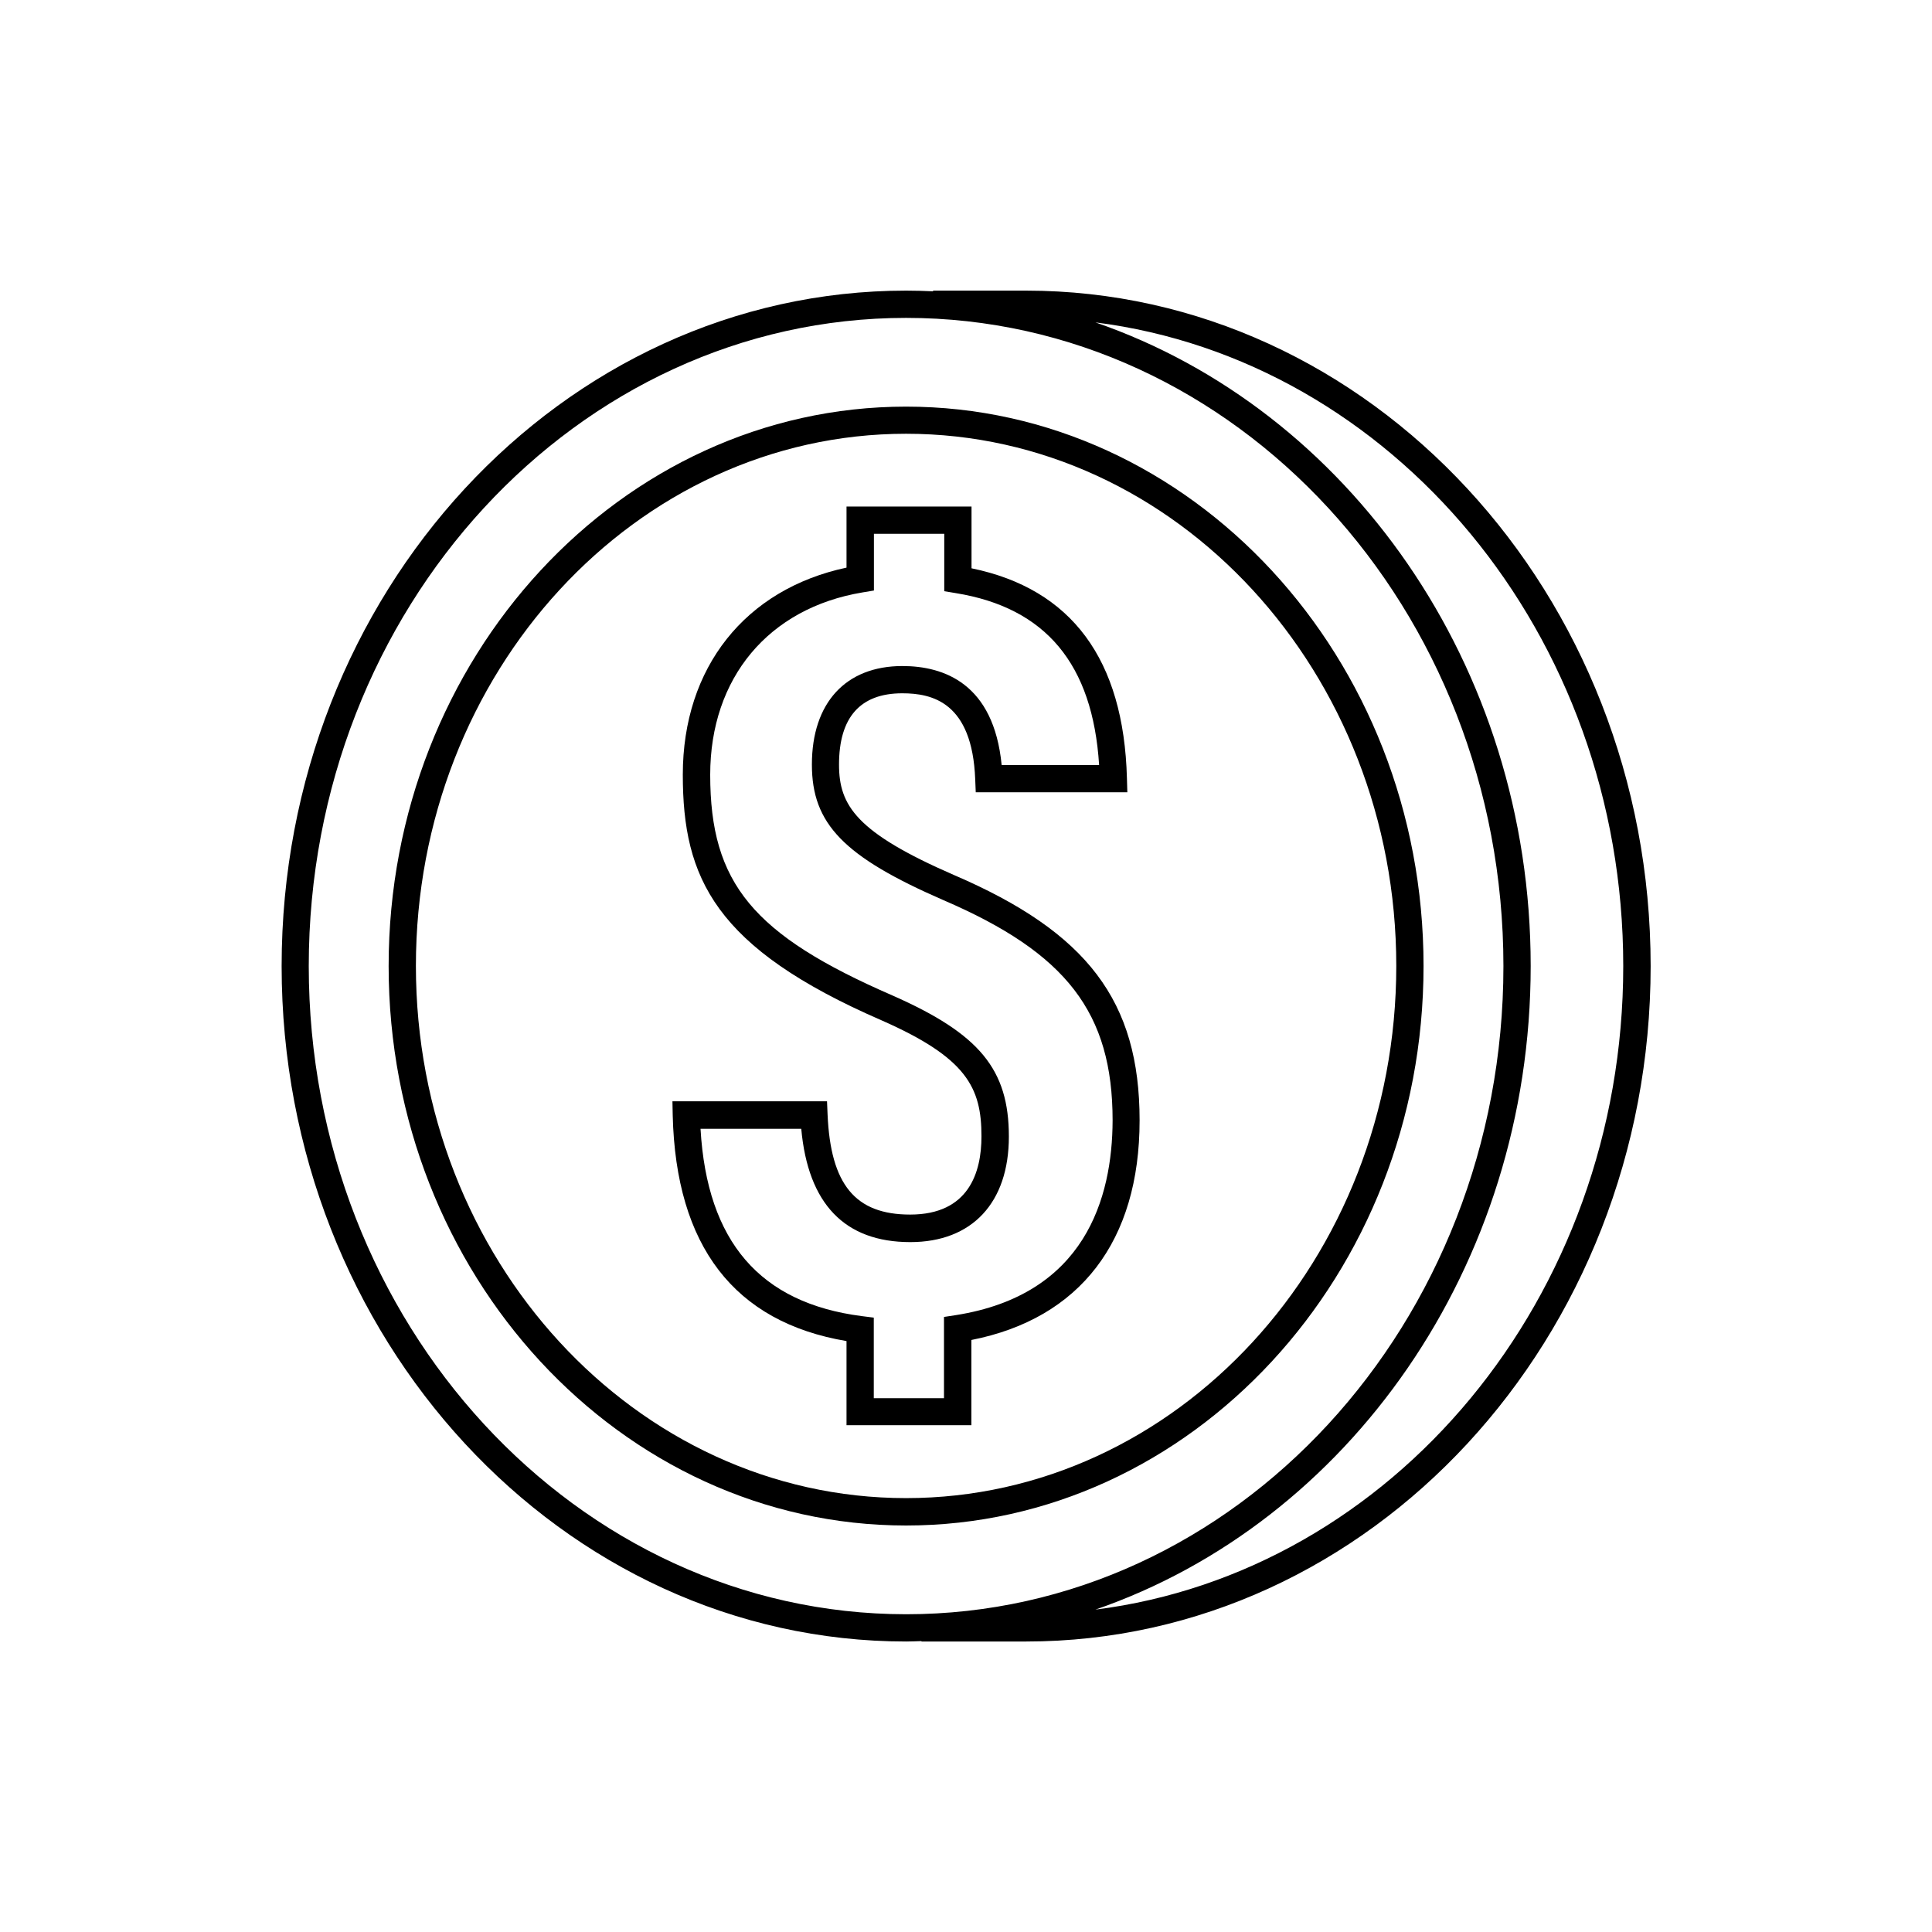 <?xml version="1.0" encoding="utf-8"?>
<!-- Generator: Adobe Illustrator 24.0.2, SVG Export Plug-In . SVG Version: 6.00 Build 0)  -->
<svg version="1.1" id="Capa_1" xmlns="http://www.w3.org/2000/svg" xmlns:xlink="http://www.w3.org/1999/xlink" x="0px" y="0px"
	 viewBox="0 0 141.73 141.73" style="enable-background:new 0 0 141.73 141.73;" xml:space="preserve">
<g>
	<path d="M66.47,29.83c-20.93,0-37.96,18.41-37.96,41.04c0,22.63,17.03,41.04,37.96,41.04c20.93,0,37.96-18.41,37.96-41.04
		C104.44,48.24,87.41,29.83,66.47,29.83z M66.47,109.9c-19.83,0-35.96-17.51-35.96-39.04s16.13-39.04,35.96-39.04
		s35.96,17.51,35.96,39.04S86.31,109.9,66.47,109.9z"/>
	<path d="M75.26,21.32h-6.81v0.05c-0.65-0.03-1.31-0.05-1.97-0.05c-25.27,0-45.82,22.23-45.82,49.55s20.56,49.55,45.82,49.55
		c0.37,0,0.74-0.02,1.12-0.03v0.03h7.67c25.27,0,45.82-22.23,45.82-49.55S100.52,21.32,75.26,21.32z M22.65,70.87
		c0-26.22,19.66-47.55,43.82-47.55c24.16,0,43.82,21.33,43.82,47.55s-19.66,47.55-43.82,47.55C42.31,118.41,22.65,97.08,22.65,70.87
		z M80.36,118.08c18.5-6.38,31.93-25.13,31.93-47.22S98.86,30.03,80.36,23.65c21.77,2.76,38.72,22.87,38.72,47.22
		S102.13,115.33,80.36,118.08z"/>
	<path d="M69.98,64.19c-7.17-3.12-8.43-5.1-8.43-8.1c0-3.47,1.56-5.23,4.64-5.23c2.19,0,5.13,0.65,5.35,6.3l0.04,0.96h11.12
		l-0.03-1.03c-0.23-8.71-4.06-13.89-11.4-15.4v-4.53H62.1v4.48c-7.43,1.58-12.01,7.33-12.01,15.19c0,7.58,2.33,12.7,14.6,18.03
		c6.22,2.74,7.31,4.92,7.31,8.5c0,2.62-0.91,5.74-5.23,5.74c-4.03,0-5.84-2.2-6.06-7.35l-0.04-0.96H49.33l0.02,1.02
		c0.23,9.61,4.52,15.18,12.75,16.57v6.17h9.16V98.3c7.97-1.57,12.34-7.26,12.34-16.11C83.6,73.45,79.78,68.4,69.98,64.19z
		 M70.1,96.48l-0.85,0.13v5.96H64.1v-5.91l-0.87-0.11c-7.48-0.96-11.36-5.46-11.84-13.74h7.39c0.5,5.51,3.19,8.31,8,8.31
		c4.53,0,7.23-2.89,7.23-7.74c0-4.93-2.15-7.53-8.51-10.34c-10.27-4.46-13.4-8.24-13.4-16.2c0-7.11,4.28-12.23,11.17-13.38
		l0.84-0.14v-4.16h5.16v4.21l0.84,0.14c6.6,1.07,10.05,5.2,10.52,12.61h-7.15c-0.58-5.97-4.23-7.26-7.28-7.26
		c-4.16,0-6.64,2.7-6.64,7.23c0,4.35,2.34,6.76,9.64,9.94c9.05,3.89,12.42,8.27,12.42,16.17C81.6,87.89,79.6,94.99,70.1,96.48z"/>
</g>
</svg>
